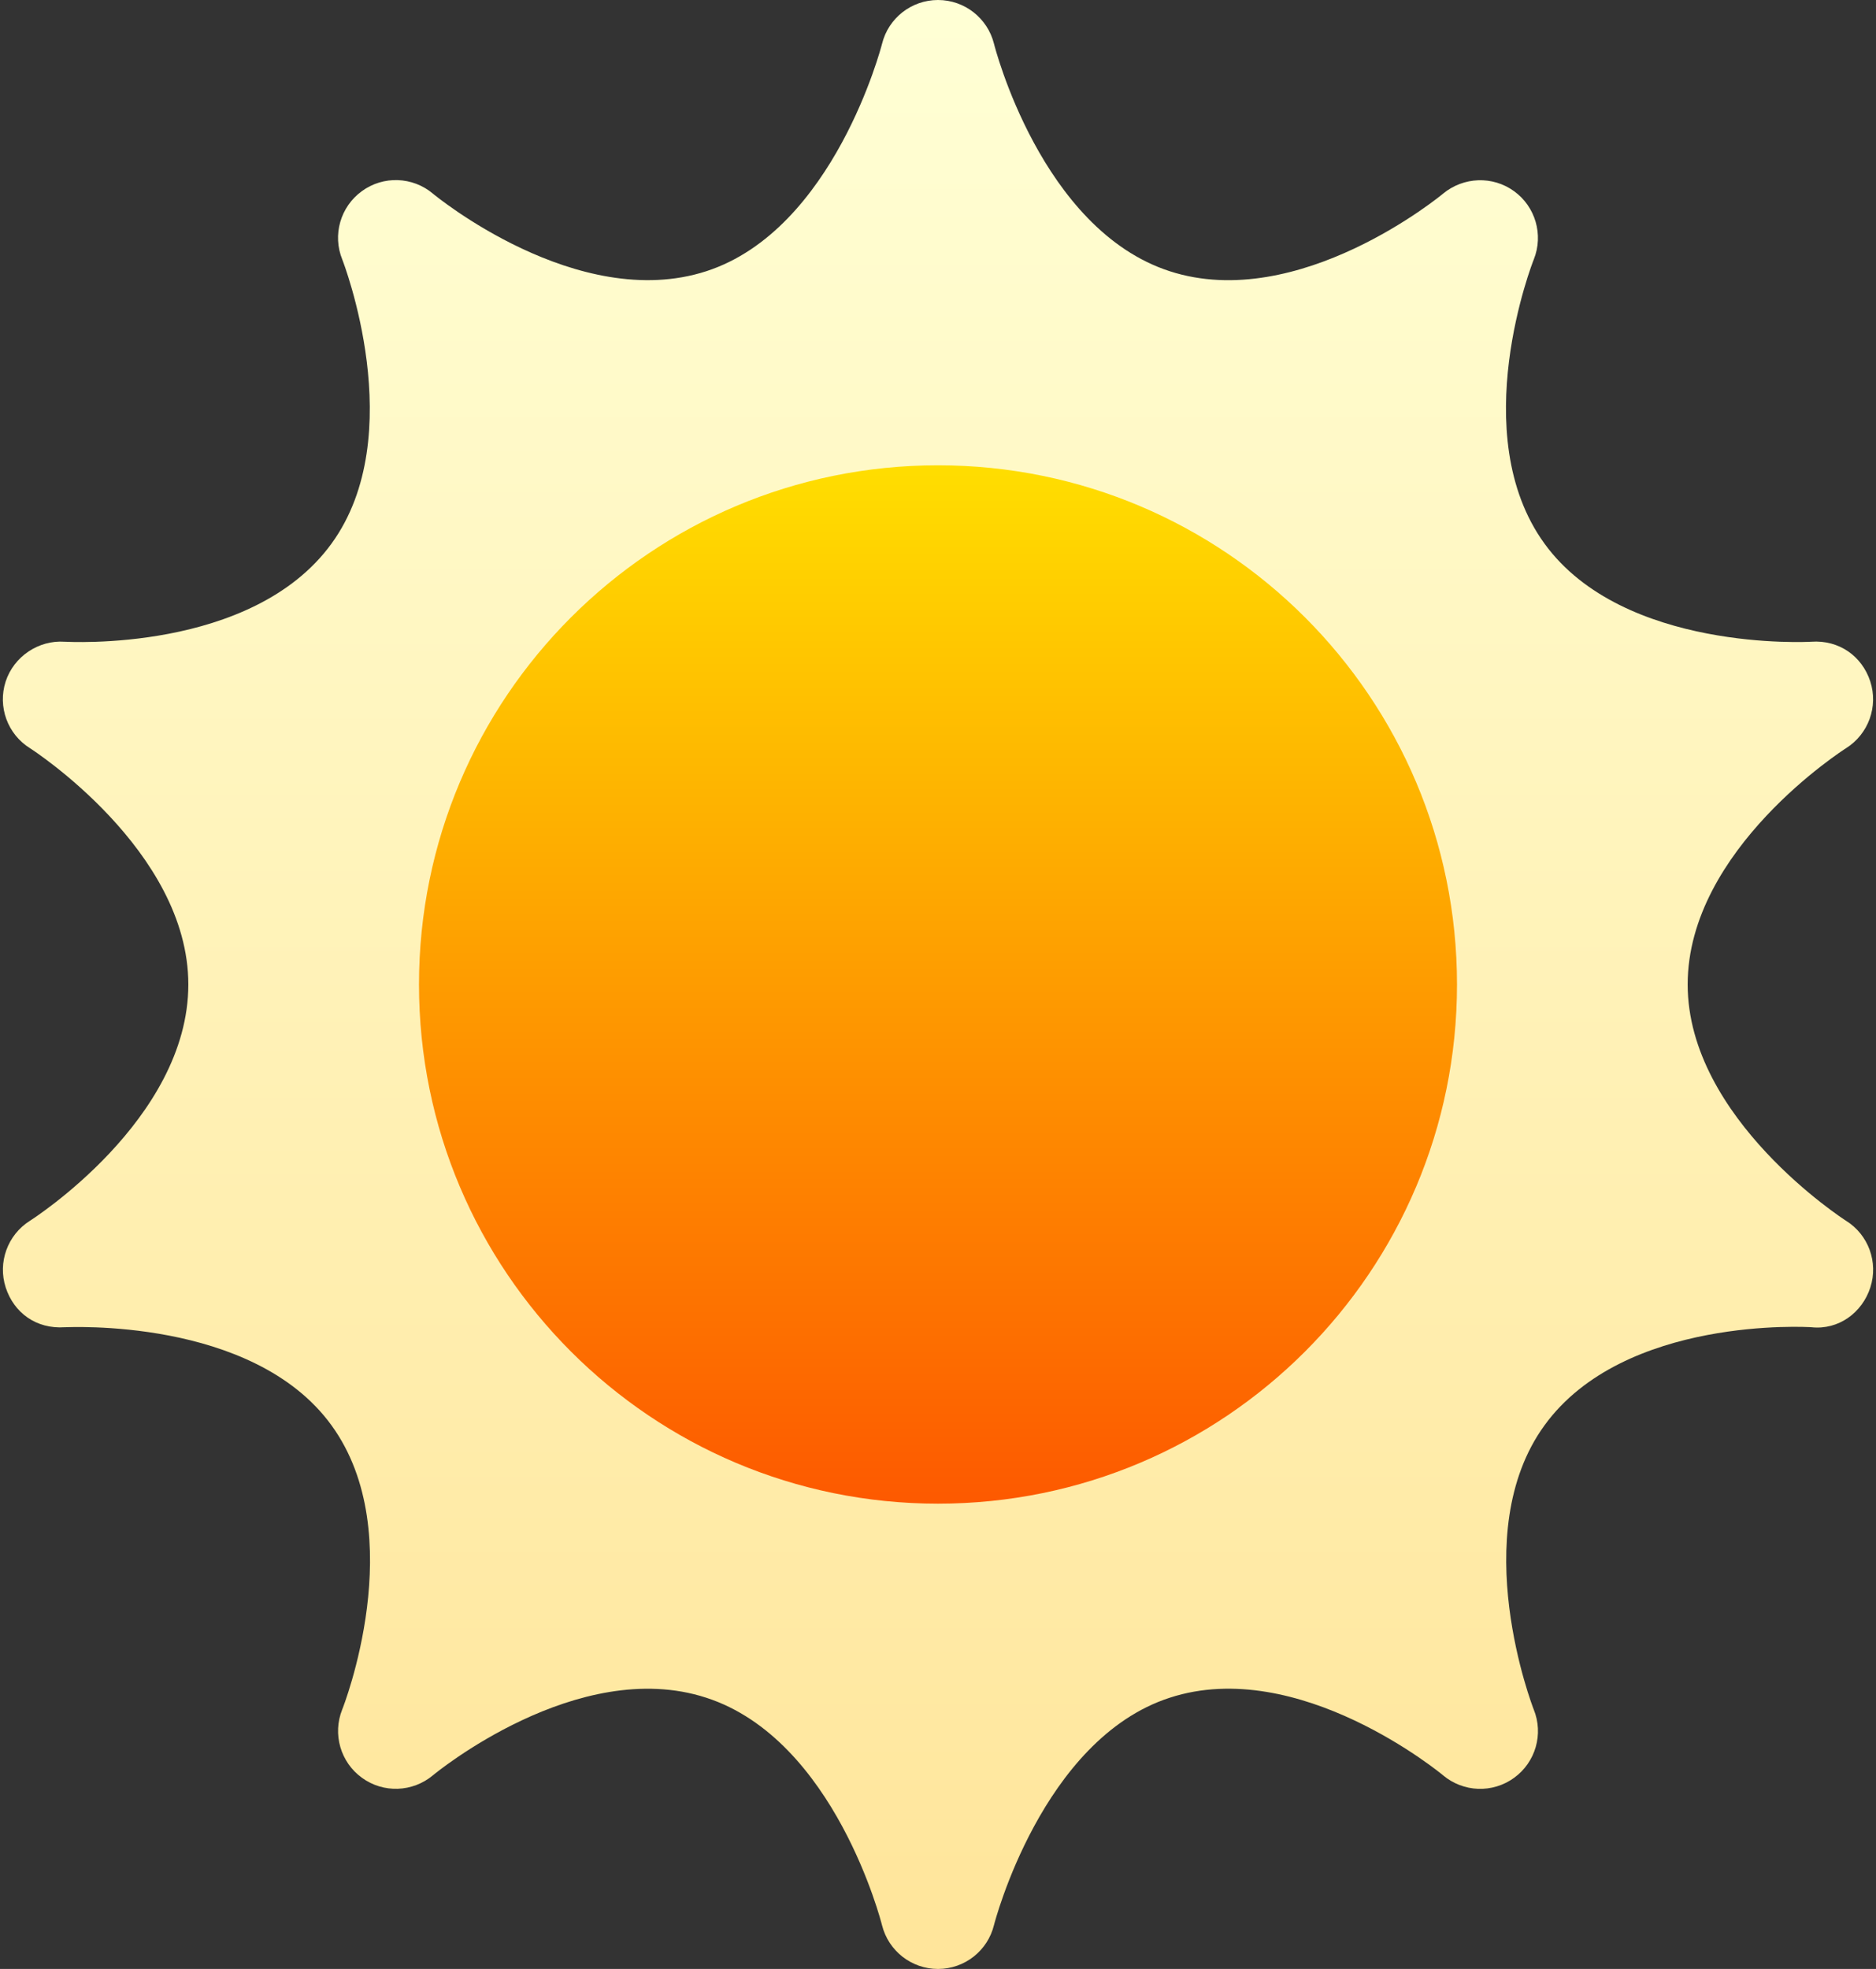 <svg width="488" height="512" viewBox="0 0 488 512" fill="none" xmlns="http://www.w3.org/2000/svg">
<rect x="0" y="0" width="488" height="512" fill="#333333" stroke="none"/>
<path d="M480.175 317.424C479.765 317.16 439.011 290.908 439.011 255.999C439.011 220.798 479.794 194.824 480.204 194.56C486.034 190.898 488.642 183.719 486.503 177.171C484.364 170.638 478.417 166.359 471.15 166.872C470.798 166.901 422.281 169.627 401.772 141.368C381.086 112.889 398.783 67.902 398.988 67.448C401.538 61.075 399.427 53.751 393.861 49.722C388.295 45.679 380.706 45.972 375.403 50.337C375.051 50.645 337.842 81.423 304.266 70.524C270.778 59.654 258.677 11.85 258.56 11.367C256.891 4.702 250.885 0 244 0H243.971C237.085 0.015 231.079 4.717 229.439 11.412C229.322 11.881 216.958 59.743 183.733 70.525C150.186 81.395 112.948 50.646 112.596 50.338C107.352 45.929 99.704 45.621 94.109 49.723C88.543 53.781 86.433 61.105 89.041 67.493C89.217 67.932 106.767 113.125 86.228 141.369C65.513 169.877 17.23 166.858 16.79 166.873C10.08 166.404 3.605 170.668 1.467 177.23C-0.642 183.793 1.965 190.942 7.824 194.575C8.234 194.839 48.989 221.091 48.989 255.999C48.989 291.201 8.205 317.175 7.795 317.439C1.965 321.101 -0.643 328.28 1.496 334.828C3.635 341.361 9.406 345.64 16.849 345.127C17.259 345.186 65.719 342.372 86.228 370.631C106.913 399.11 89.216 444.097 89.011 444.551C86.462 450.924 88.572 458.248 94.138 462.277C99.704 466.349 107.323 466.056 112.596 461.662C112.948 461.354 150.215 430.547 183.733 441.475C217.221 452.345 229.322 500.149 229.439 500.632C231.109 507.298 237.115 512 244.001 512H244.03C250.915 511.985 256.921 507.283 258.561 500.588C258.678 500.119 271.042 452.257 304.267 441.475C337.814 430.517 375.052 461.354 375.404 461.662C380.648 466.057 388.266 466.379 393.891 462.277C399.457 458.219 401.568 450.895 398.959 444.507C398.783 444.068 381.233 398.875 401.773 370.631C422.487 342.108 470.653 345.083 471.21 345.127C478.272 345.889 484.424 341.332 486.533 334.77C488.642 328.208 486.035 321.057 480.175 317.424Z" fill="url(#paint0_linear_528_6269)"/>
<path d="M244 391.007C318.562 391.007 379.007 330.562 379.007 256C379.007 181.437 318.562 120.992 244 120.992C169.437 120.992 108.992 181.437 108.992 256C108.992 330.562 169.437 391.007 244 391.007Z" fill="url(#paint1_linear_528_6269)"/>
<defs>
<linearGradient id="paint0_linear_528_6269" x1="244" y1="512" x2="244" y2="0" gradientUnits="userSpaceOnUse">
<stop stop-color="#FFE59A"/>
<stop offset="1" stop-color="#FFFFD5"/>
</linearGradient>
<linearGradient id="paint1_linear_528_6269" x1="244" y1="391.007" x2="244" y2="120.992" gradientUnits="userSpaceOnUse">
<stop stop-color="#FD5900"/>
<stop offset="1" stop-color="#FFDE00"/>
</linearGradient>
</defs>
</svg>
